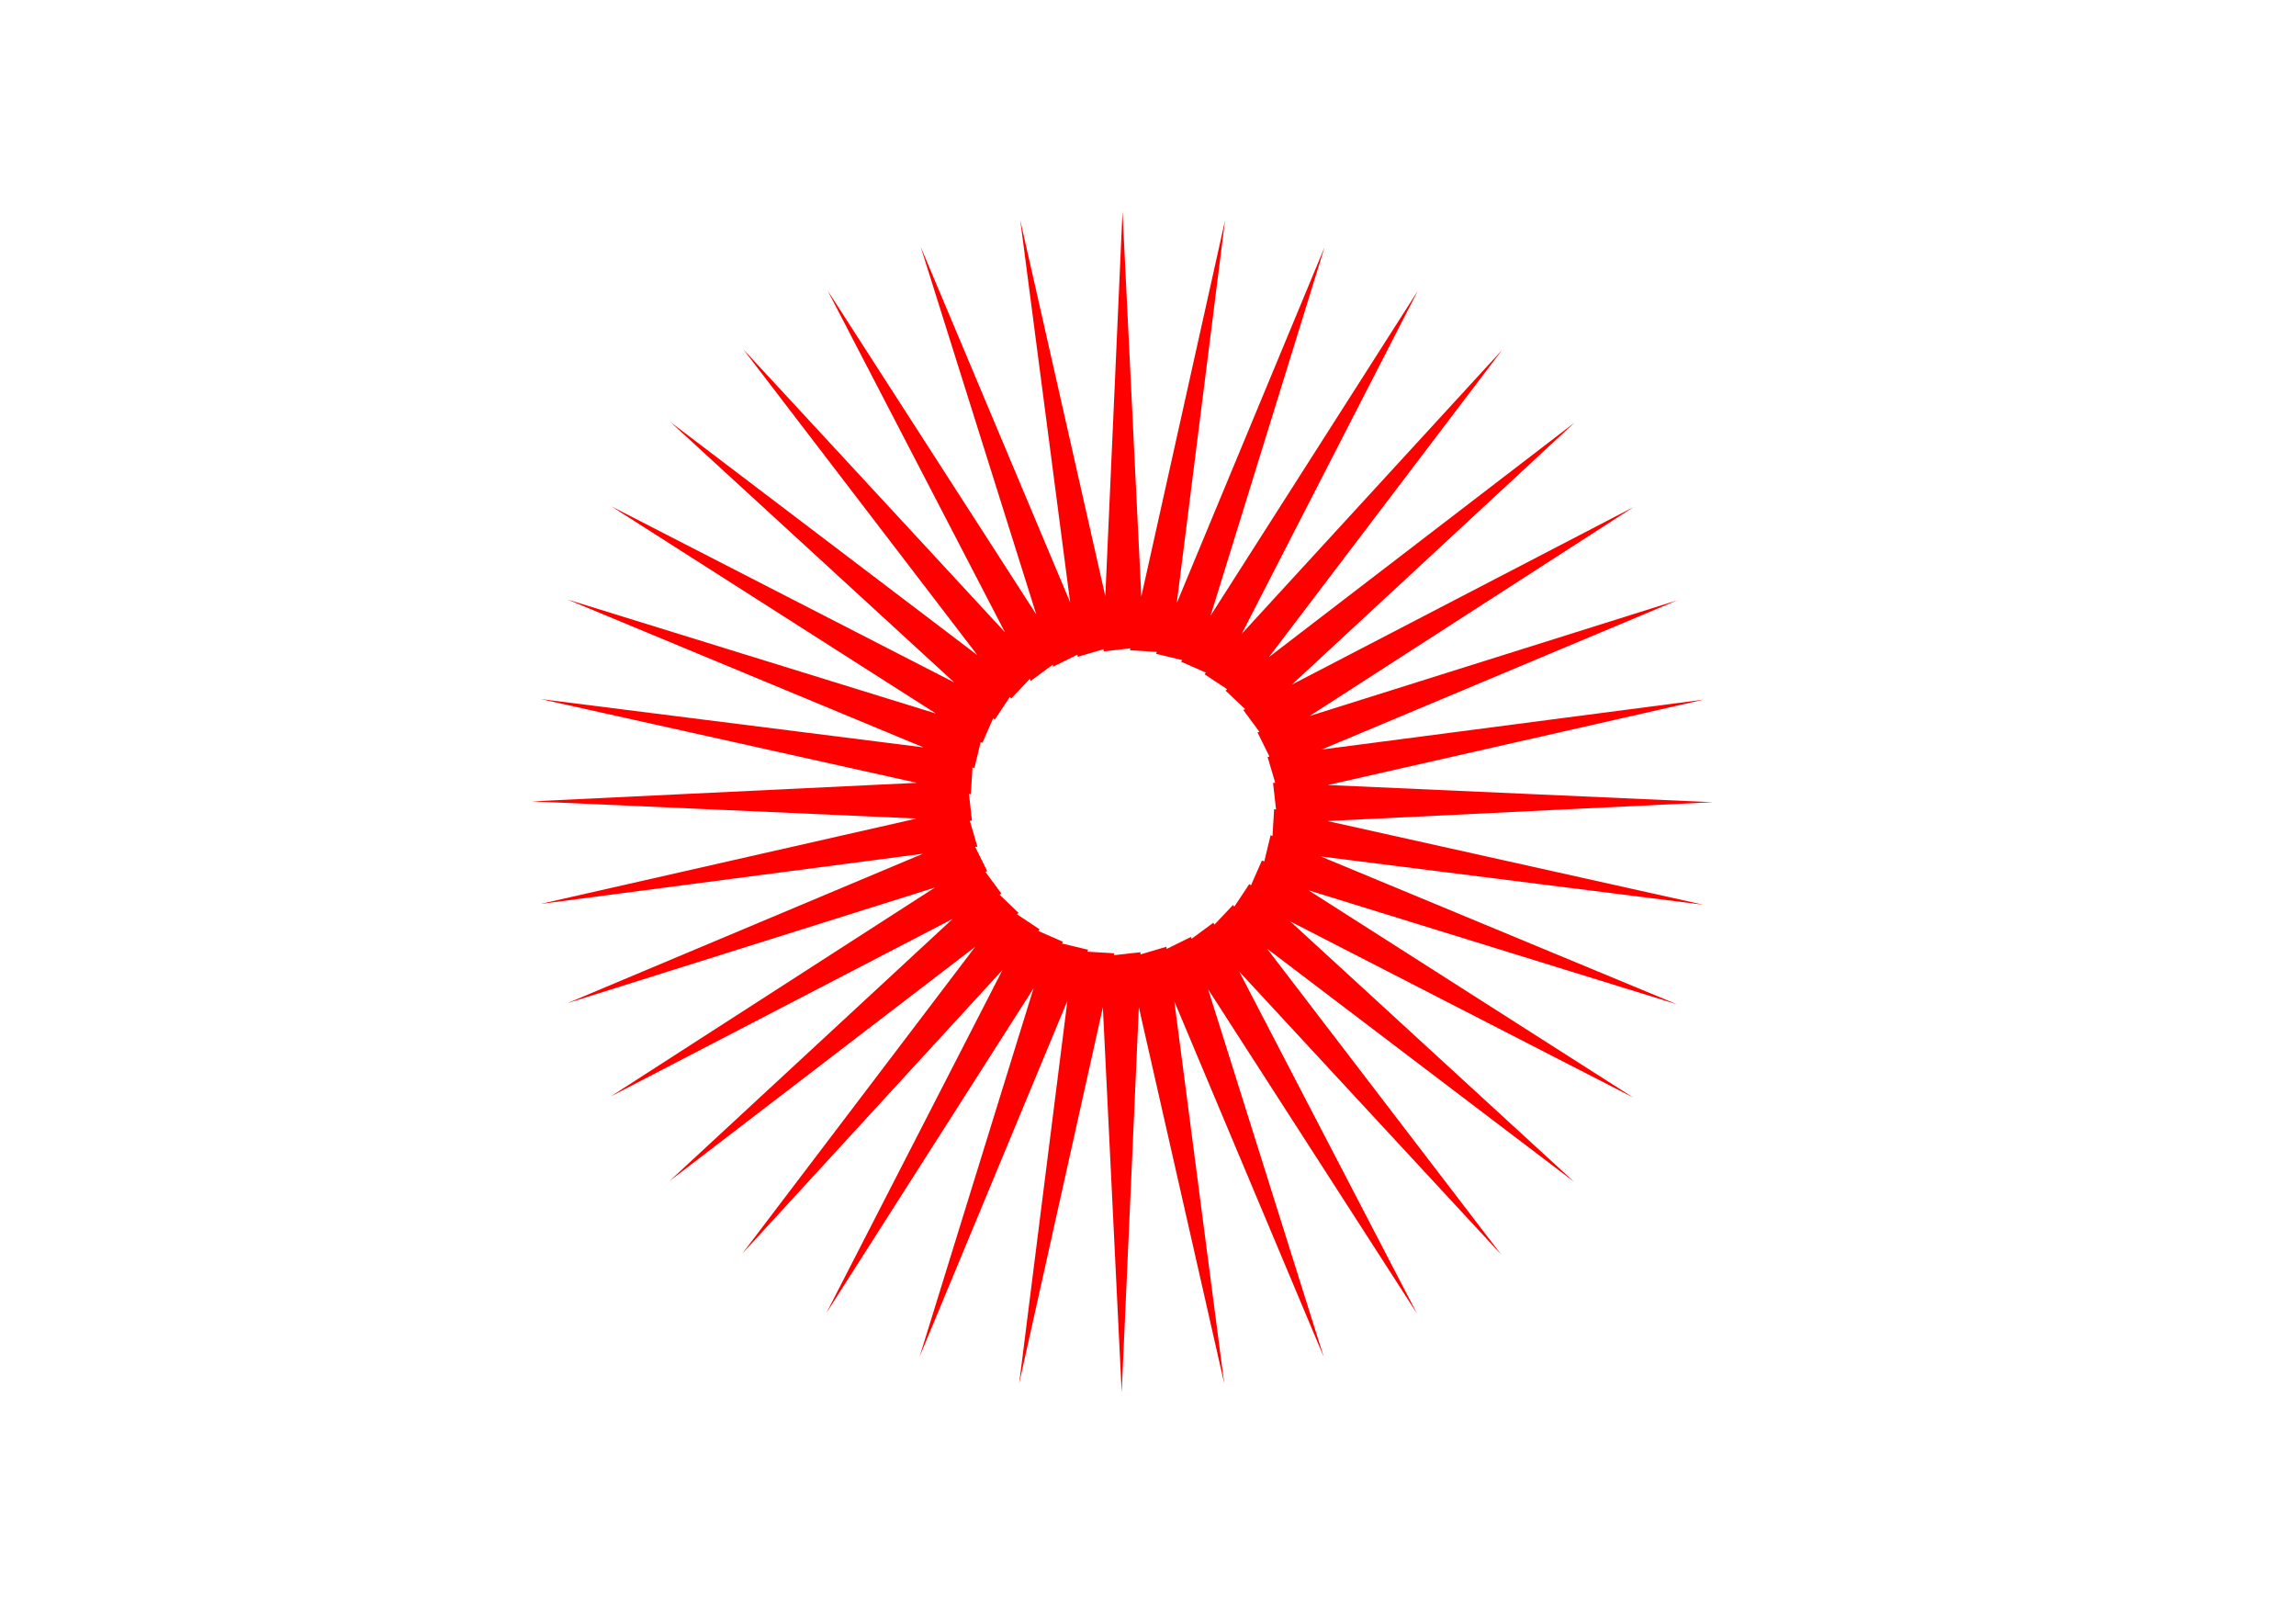 <?xml version="1.0" encoding="utf-8"?>
<!-- Generator: Adobe Illustrator 21.1.0, SVG Export Plug-In . SVG Version: 6.00 Build 0)  -->
<svg version="1.1" id="Calque_1" xmlns="http://www.w3.org/2000/svg" xmlns:xlink="http://www.w3.org/1999/xlink" x="0px" y="0px"
	 viewBox="0 0 841.9 595.3" style="enable-background:new 0 0 841.9 595.3;" xml:space="preserve">
<style type="text/css">
	.st0{fill:#FF0000;}
</style>
<title>Plan de travail 2</title>
<path class="st0" d="M486.7,301l141.3-6.9l-141.1-6.3l137.8-31.3l-140.1,18.3L615,220.1l-134.8,42.4L599,185.9L473.7,251l103.7-96.1
	l-112.1,86l85.5-112.6l-95.5,104.1l64.6-125.8l-76,119.1l41.8-135.1l-54.2,130.5l17.7-140.3l-30.7,137.9l-6.9-141.2l-6.3,141.1
	L374.1,80.7l18.3,140.1L337.6,90.5L380,225.3l-76.6-118.9l65.1,125.4L272.5,128l85.9,112.2l-112.6-85.5l104.1,95.5l-125.8-64.6
	l119.1,76l-135.1-41.8l130.5,54.2l-140.3-17.7l137.9,30.7L195,293.8l141.1,6.3l-137.9,31.3L338.4,313L208,367.8l134.8-42.4
	l-118.9,76.6l125.4-65.1L245.5,433l112.1-85.9l-85.5,112.6l95.5-104.1l-64.6,125.8l76-119.1l-41.8,135.1l54.2-130.5l-17.7,140.3
	l30.7-137.9l6.9,141.2l6.3-141.2l31.3,137.9l-18.3-140.1l54.8,130.4L443,362.7l76.6,118.9l-65.2-125.4l96.1,103.8l-85.9-112.2
	l112.6,85.5l-104.1-95.5l125.8,64.6l-119.1-76l135.1,41.8L484.3,314l140.3,17.7L486.7,301z M462.7,315.5l-4,9.1l-0.6-0.5l-5.5,8.3
	l-0.5-0.6l-6.8,7.2l-0.4-0.7l-8,5.9l-0.2-0.7l-8.9,4.4l-0.1-0.8l-9.5,2.8v-0.8l-9.8,1.1l0.2-0.7l-9.9-0.6l0.3-0.7l-9.6-2.3l0.4-0.6
	l-9.1-4l0.5-0.6l-8.3-5.5l0.6-0.5l-7-6.7l0.7-0.4l-5.9-8l0.7-0.2l-4.4-8.9l0.8-0.1l-2.8-9.5h0.8l-1.1-9.9l0.7,0.2l0.6-9.9l0.7,0.3
	l2.3-9.6l0.6,0.4l4-9.1l0.6,0.5l5.5-8.3l0.5,0.6l6.8-7.2l0.4,0.7l8-5.9l0.2,0.7l8.9-4.4l0.1,0.8l9.5-2.8v0.8l9.8-1.1l-0.2,0.7
	l9.9,0.6l-0.3,0.7l9.6,2.3l-0.4,0.6l9.1,4l-0.5,0.6l8.3,5.5l-0.6,0.5l7.2,6.8l-0.7,0.3l5.9,8l-0.7,0.2l4.4,8.9l-0.7,0.1l2.8,9.5
	h-0.8l1.1,9.8l-0.7-0.2l-0.6,9.9l-0.7-0.3l-2.3,9.6L462.7,315.5z"/>
</svg>
